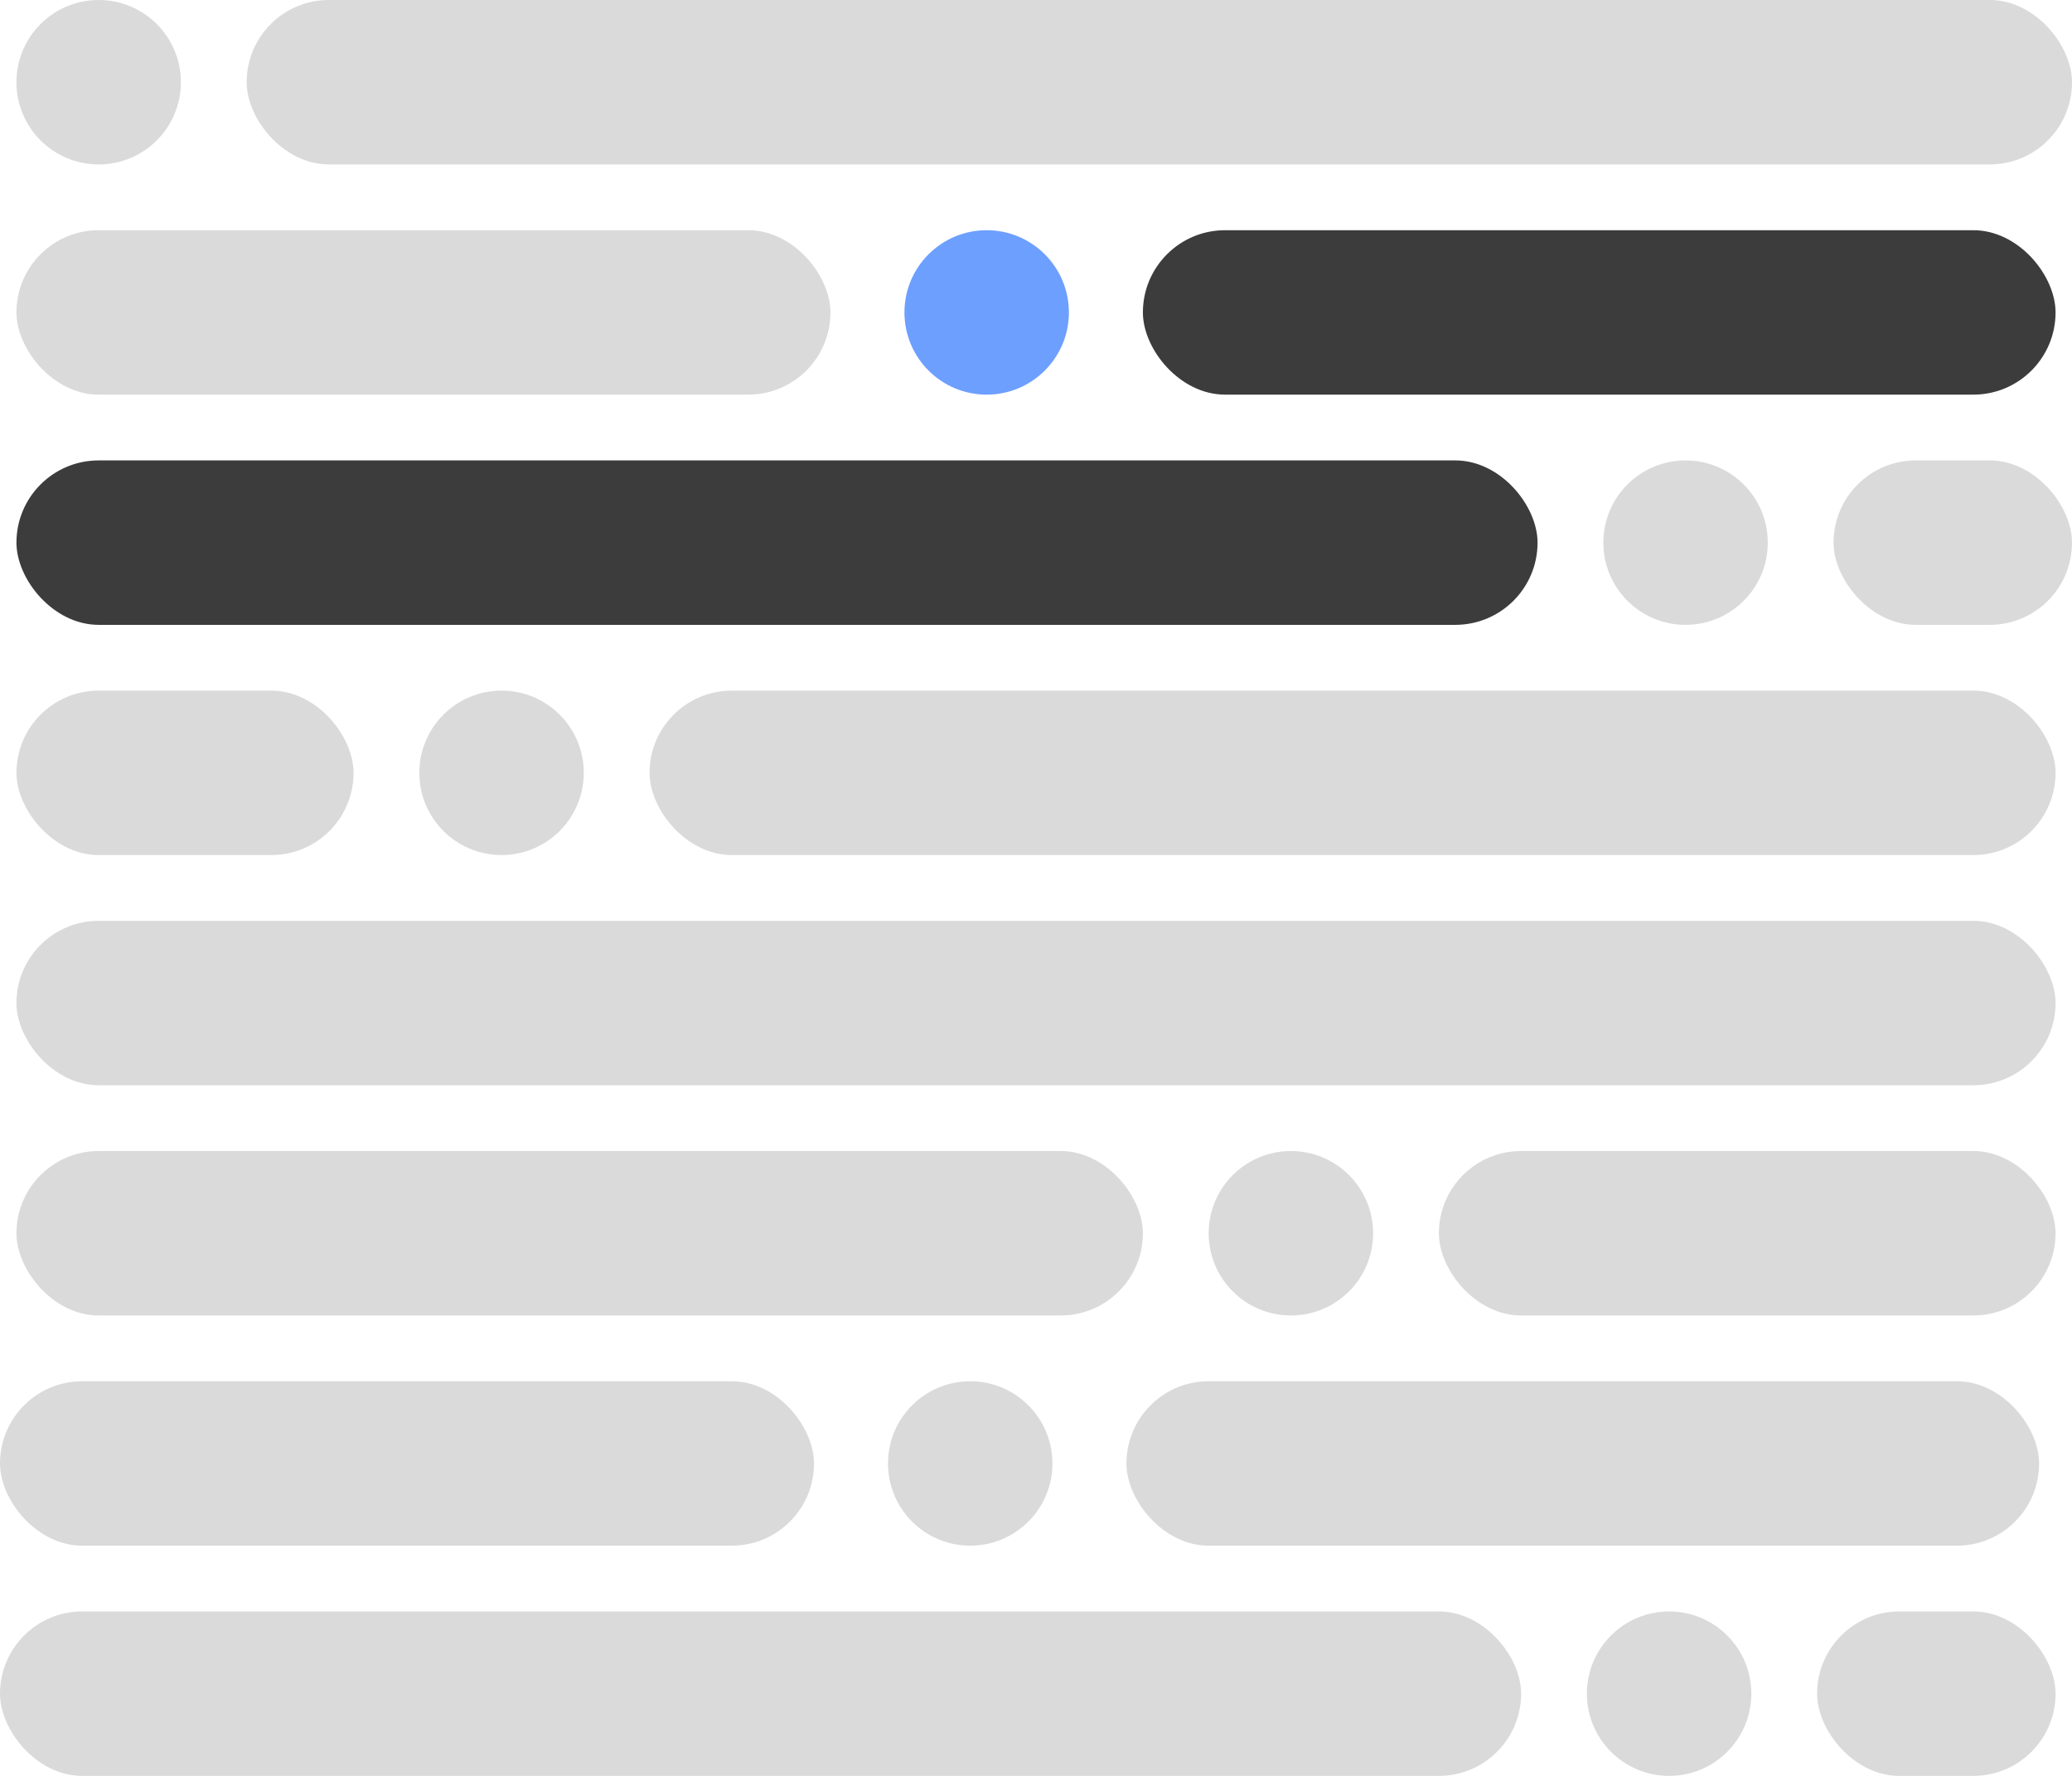 <svg width="252" height="216" viewBox="0 0 252 216" fill="none" xmlns="http://www.w3.org/2000/svg">
<rect x="30" width="222" height="20" rx="10" fill="#DADADA"/>
<rect x="2" y="28" width="99" height="20" rx="10" fill="#DADADA"/>
<rect y="168" width="99" height="20" rx="10" fill="#DADADA"/>
<rect x="139" y="28" width="111" height="20" rx="10" fill="#3C3C3C"/>
<rect x="137" y="168" width="111" height="20" rx="10" fill="#DADADA"/>
<rect x="175" y="140" width="75" height="20" rx="10" fill="#DADADA"/>
<rect x="223" y="56" width="29" height="20" rx="10" fill="#DADADA"/>
<rect x="221" y="196" width="29" height="20" rx="10" fill="#DADADA"/>
<rect x="2" y="84" width="41" height="20" rx="10" fill="#DADADA"/>
<rect x="2" y="56" width="185" height="20" rx="10" fill="#3C3C3C"/>
<rect y="196" width="185" height="20" rx="10" fill="#DADADA"/>
<rect x="79" y="84" width="171" height="20" rx="10" fill="#DADADA"/>
<rect x="2" y="112" width="248" height="20" rx="10" fill="#DADADA"/>
<rect x="2" y="140" width="137" height="20" rx="10" fill="#DADADA"/>
<circle cx="12" cy="10" r="10" fill="#DADADA"/>
<circle cx="120" cy="38" r="10" fill="#6D9FFF"/>
<circle cx="118" cy="178" r="10" fill="#DADADA"/>
<circle cx="205" cy="66" r="10" fill="#DADADA"/>
<circle cx="203" cy="206" r="10" fill="#DADADA"/>
<circle cx="157" cy="150" r="10" fill="#DADADA"/>
<circle cx="61" cy="94" r="10" fill="#DADADA"/>
</svg>
